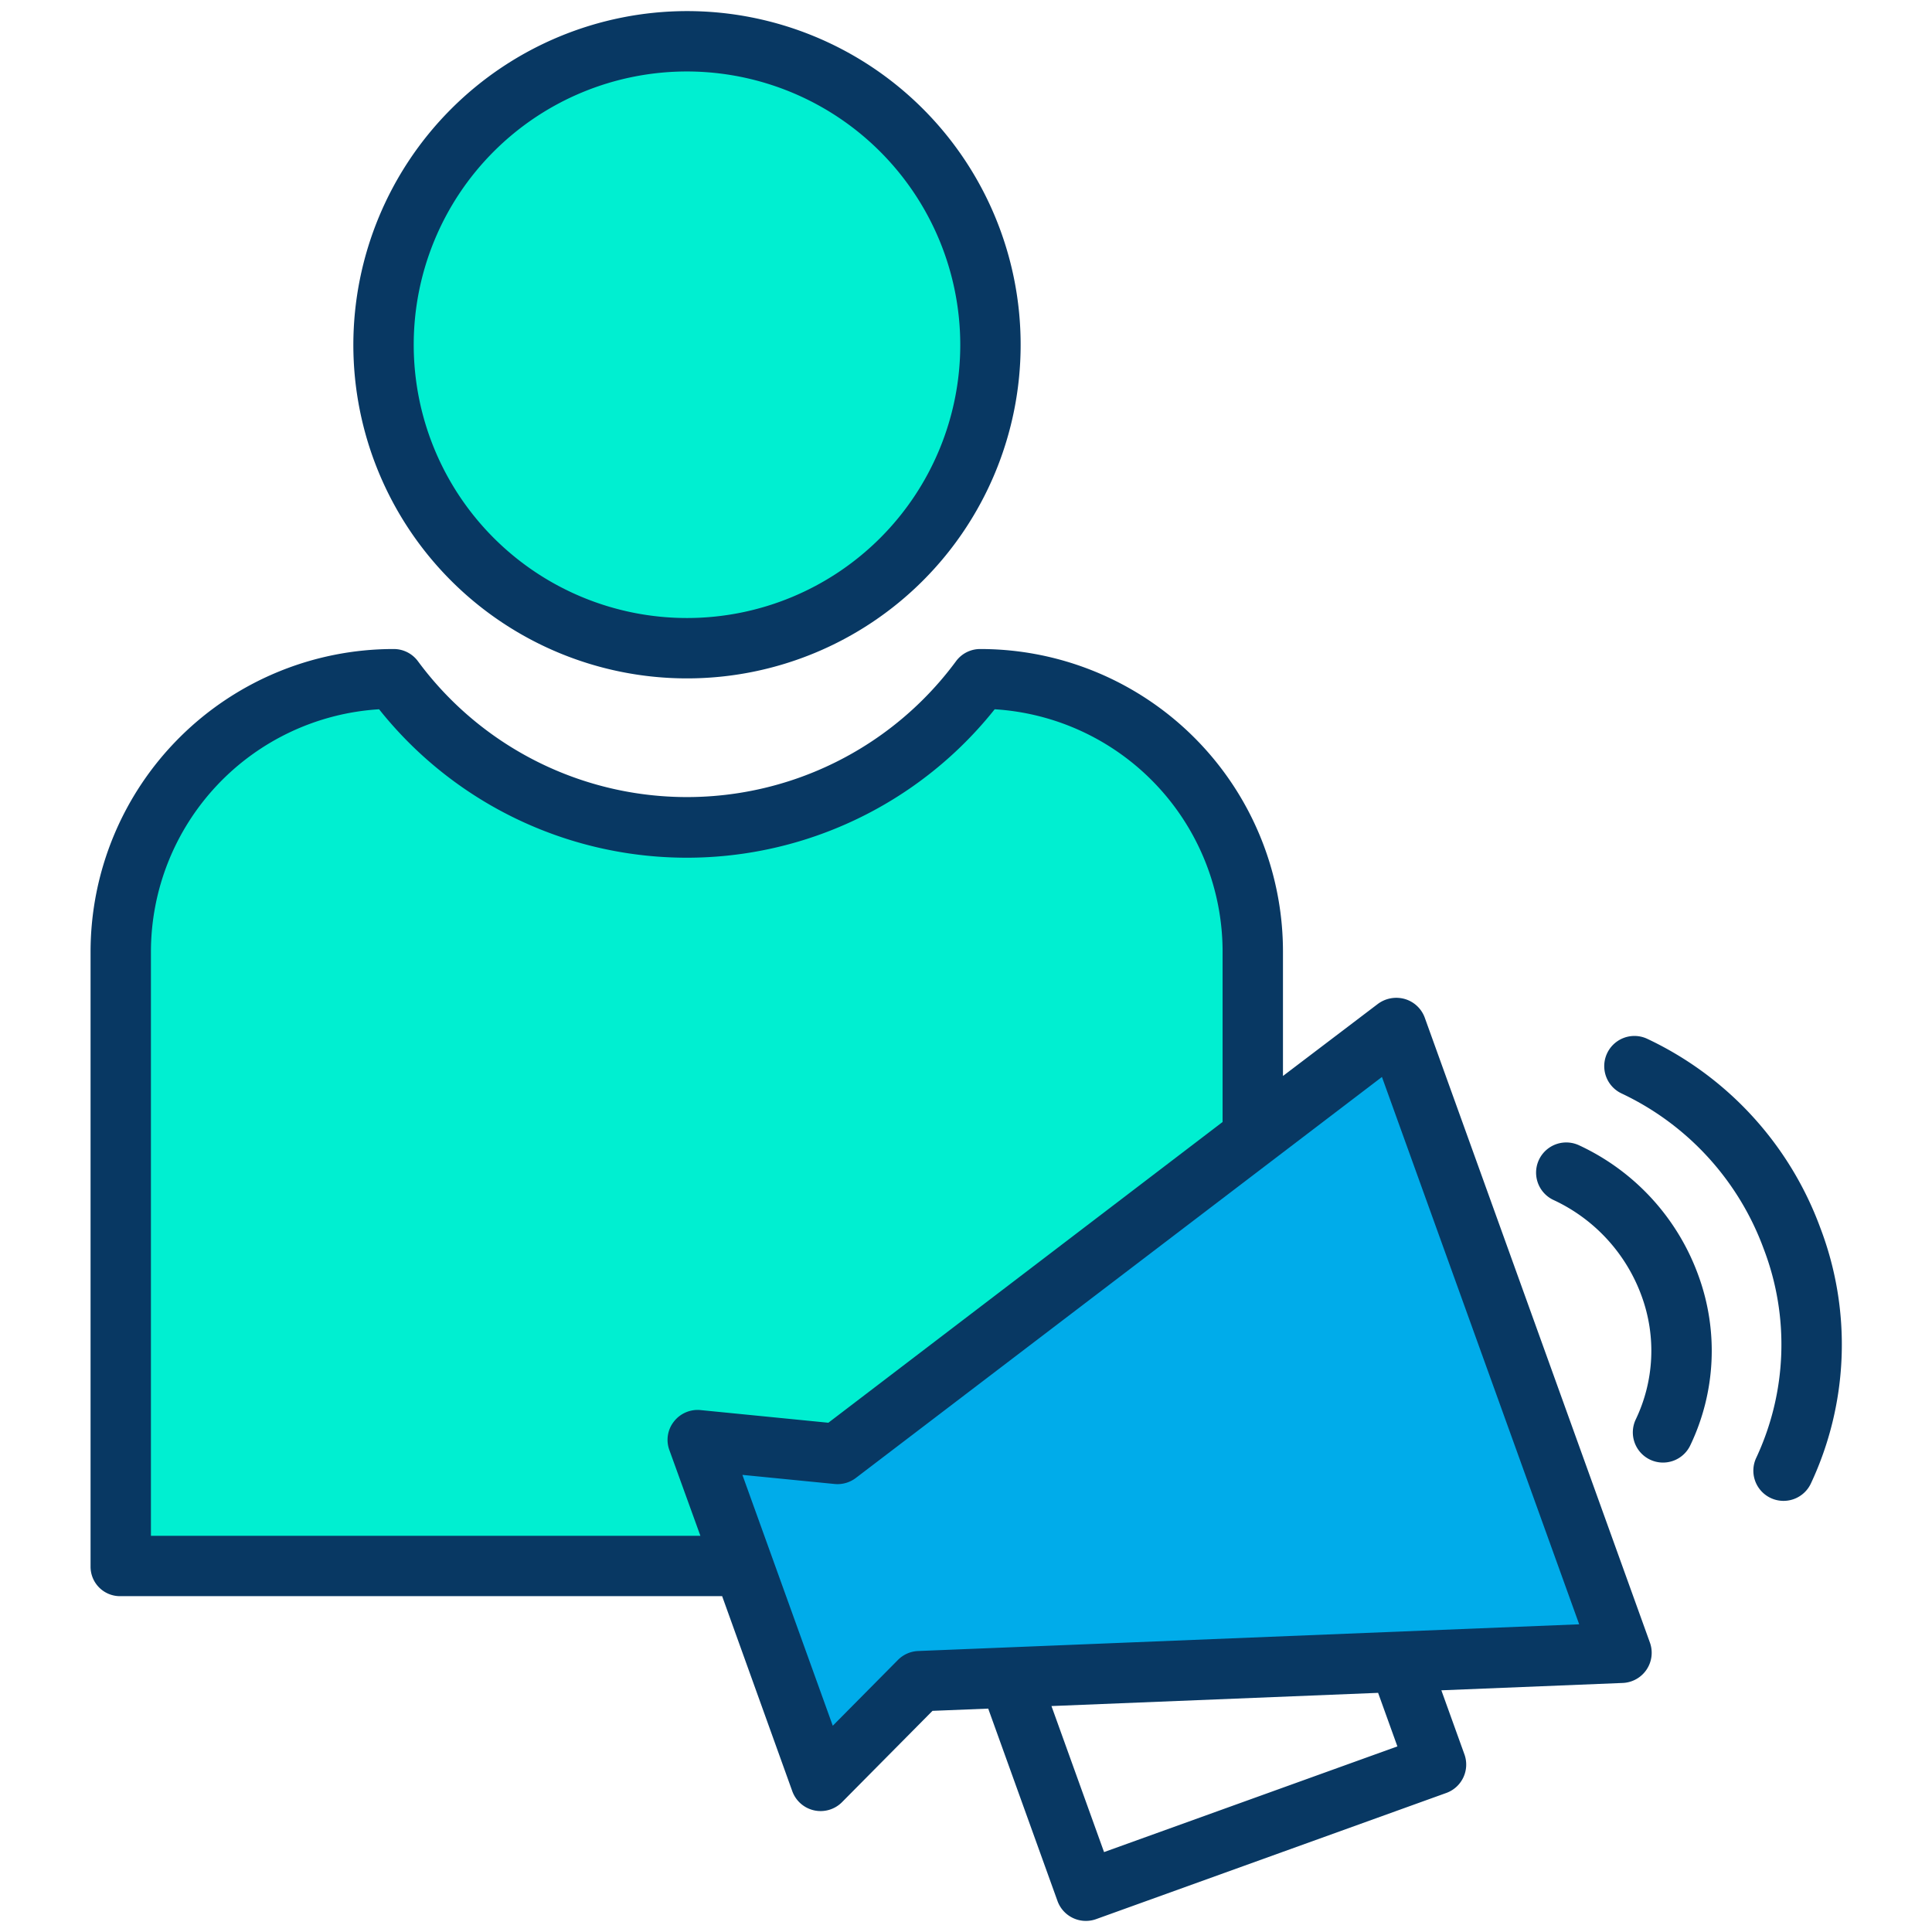<svg xmlns="http://www.w3.org/2000/svg" data-name="Layer 1" viewBox="0 0 512 512"><polygon fill="#00acea" points="332.18 301.3 370.06 272.43 429.72 438.01 370.79 440.39 267.44 444.57 243.65 445.53 217.46 471.97 197 415.17 184.92 381.65 221.96 385.31 332.18 301.3"/><path fill="#00efd1" d="M332.18,252.23V301.3L221.96,385.31l-37.04-3.66L197,415.17H31.94V252.23a72.373,72.373,0,0,1,72.35-72.38,96.511,96.511,0,0,0,155.54,0A72.373,72.373,0,0,1,332.18,252.23Z"/><circle cx="182.06" cy="91.36" r="80.42" fill="#00efd1"/><path fill="#083863" d="M93.64,91.36A88.42,88.42,0,1,0,182.06,2.94,88.52,88.52,0,0,0,93.64,91.36Zm160.84,0a72.42,72.42,0,1,1-72.42-72.42A72.5,72.5,0,0,1,254.48,91.36Z"/><path fill="#083863" d="M377.586 269.718a8 8 0 0 0-5.262-4.961 8.192 8.192 0 0 0-7.2 1.31L340 285.144V252.23A80.18 80.18 0 0 0 259.832 172h0a7.929 7.929 0 0 0-6.447 3.188 88.6 88.6 0 0 1-142.646.018A7.949 7.949 0 0 0 104.29 172h0A80.282 80.282 0 0 0 24 252.23V415.17A7.806 7.806 0 0 0 31.94 423H191.375l18.558 51.6a7.989 7.989 0 0 0 13.211 2.993l23.974-24.2 14.768-.594 18.357 50.973a8 8 0 0 0 10.239 4.816l92.79-33.43a8 8 0 0 0 4.815-10.237l-6.113-16.973L430.043 446a8 8 0 0 0 7.2-10.7zM185.662 373.688a7.954 7.954 0 0 0-7.076 3.046 7.834 7.834 0 0 0-1.2 7.543L185.611 407H40V252.23a64.434 64.434 0 0 1 60.462-64.265 104.239 104.239 0 0 0 163.139 0A64.38 64.38 0 0 1 324 252.23v45.109l-104.476 79.7zM292.586 490.822l-13.937-38.7 86.563-3.5 5.111 14.191zm-49.259-53.286a8 8 0 0 0-5.361 2.364l-17.273 17.438-23.951-66.481 24.431 2.414a8.015 8.015 0 0 0 5.637-1.6l110.22-84.01h0l29.2-22.257L418.5 430.457zM436.546 275.3a8 8 0 1 0-6.812 14.478 73.517 73.517 0 0 1 37.676 41.209 70.848 70.848 0 0 1-1.969 55.307 8 8 0 1 0 14.478 6.81 86.724 86.724 0 0 0 2.486-67.7A89.443 89.443 0 0 0 436.546 275.3z"/><path fill="#083863" d="M418.435,303.5a8,8,0,0,0-6.81,14.478,45,45,0,0,1,23.467,25.614,42.146,42.146,0,0,1-1.569,32.507,8,8,0,1,0,14.454,6.86,58.039,58.039,0,0,0,2.178-44.764A60.885,60.885,0,0,0,418.435,303.5Z"/></svg>